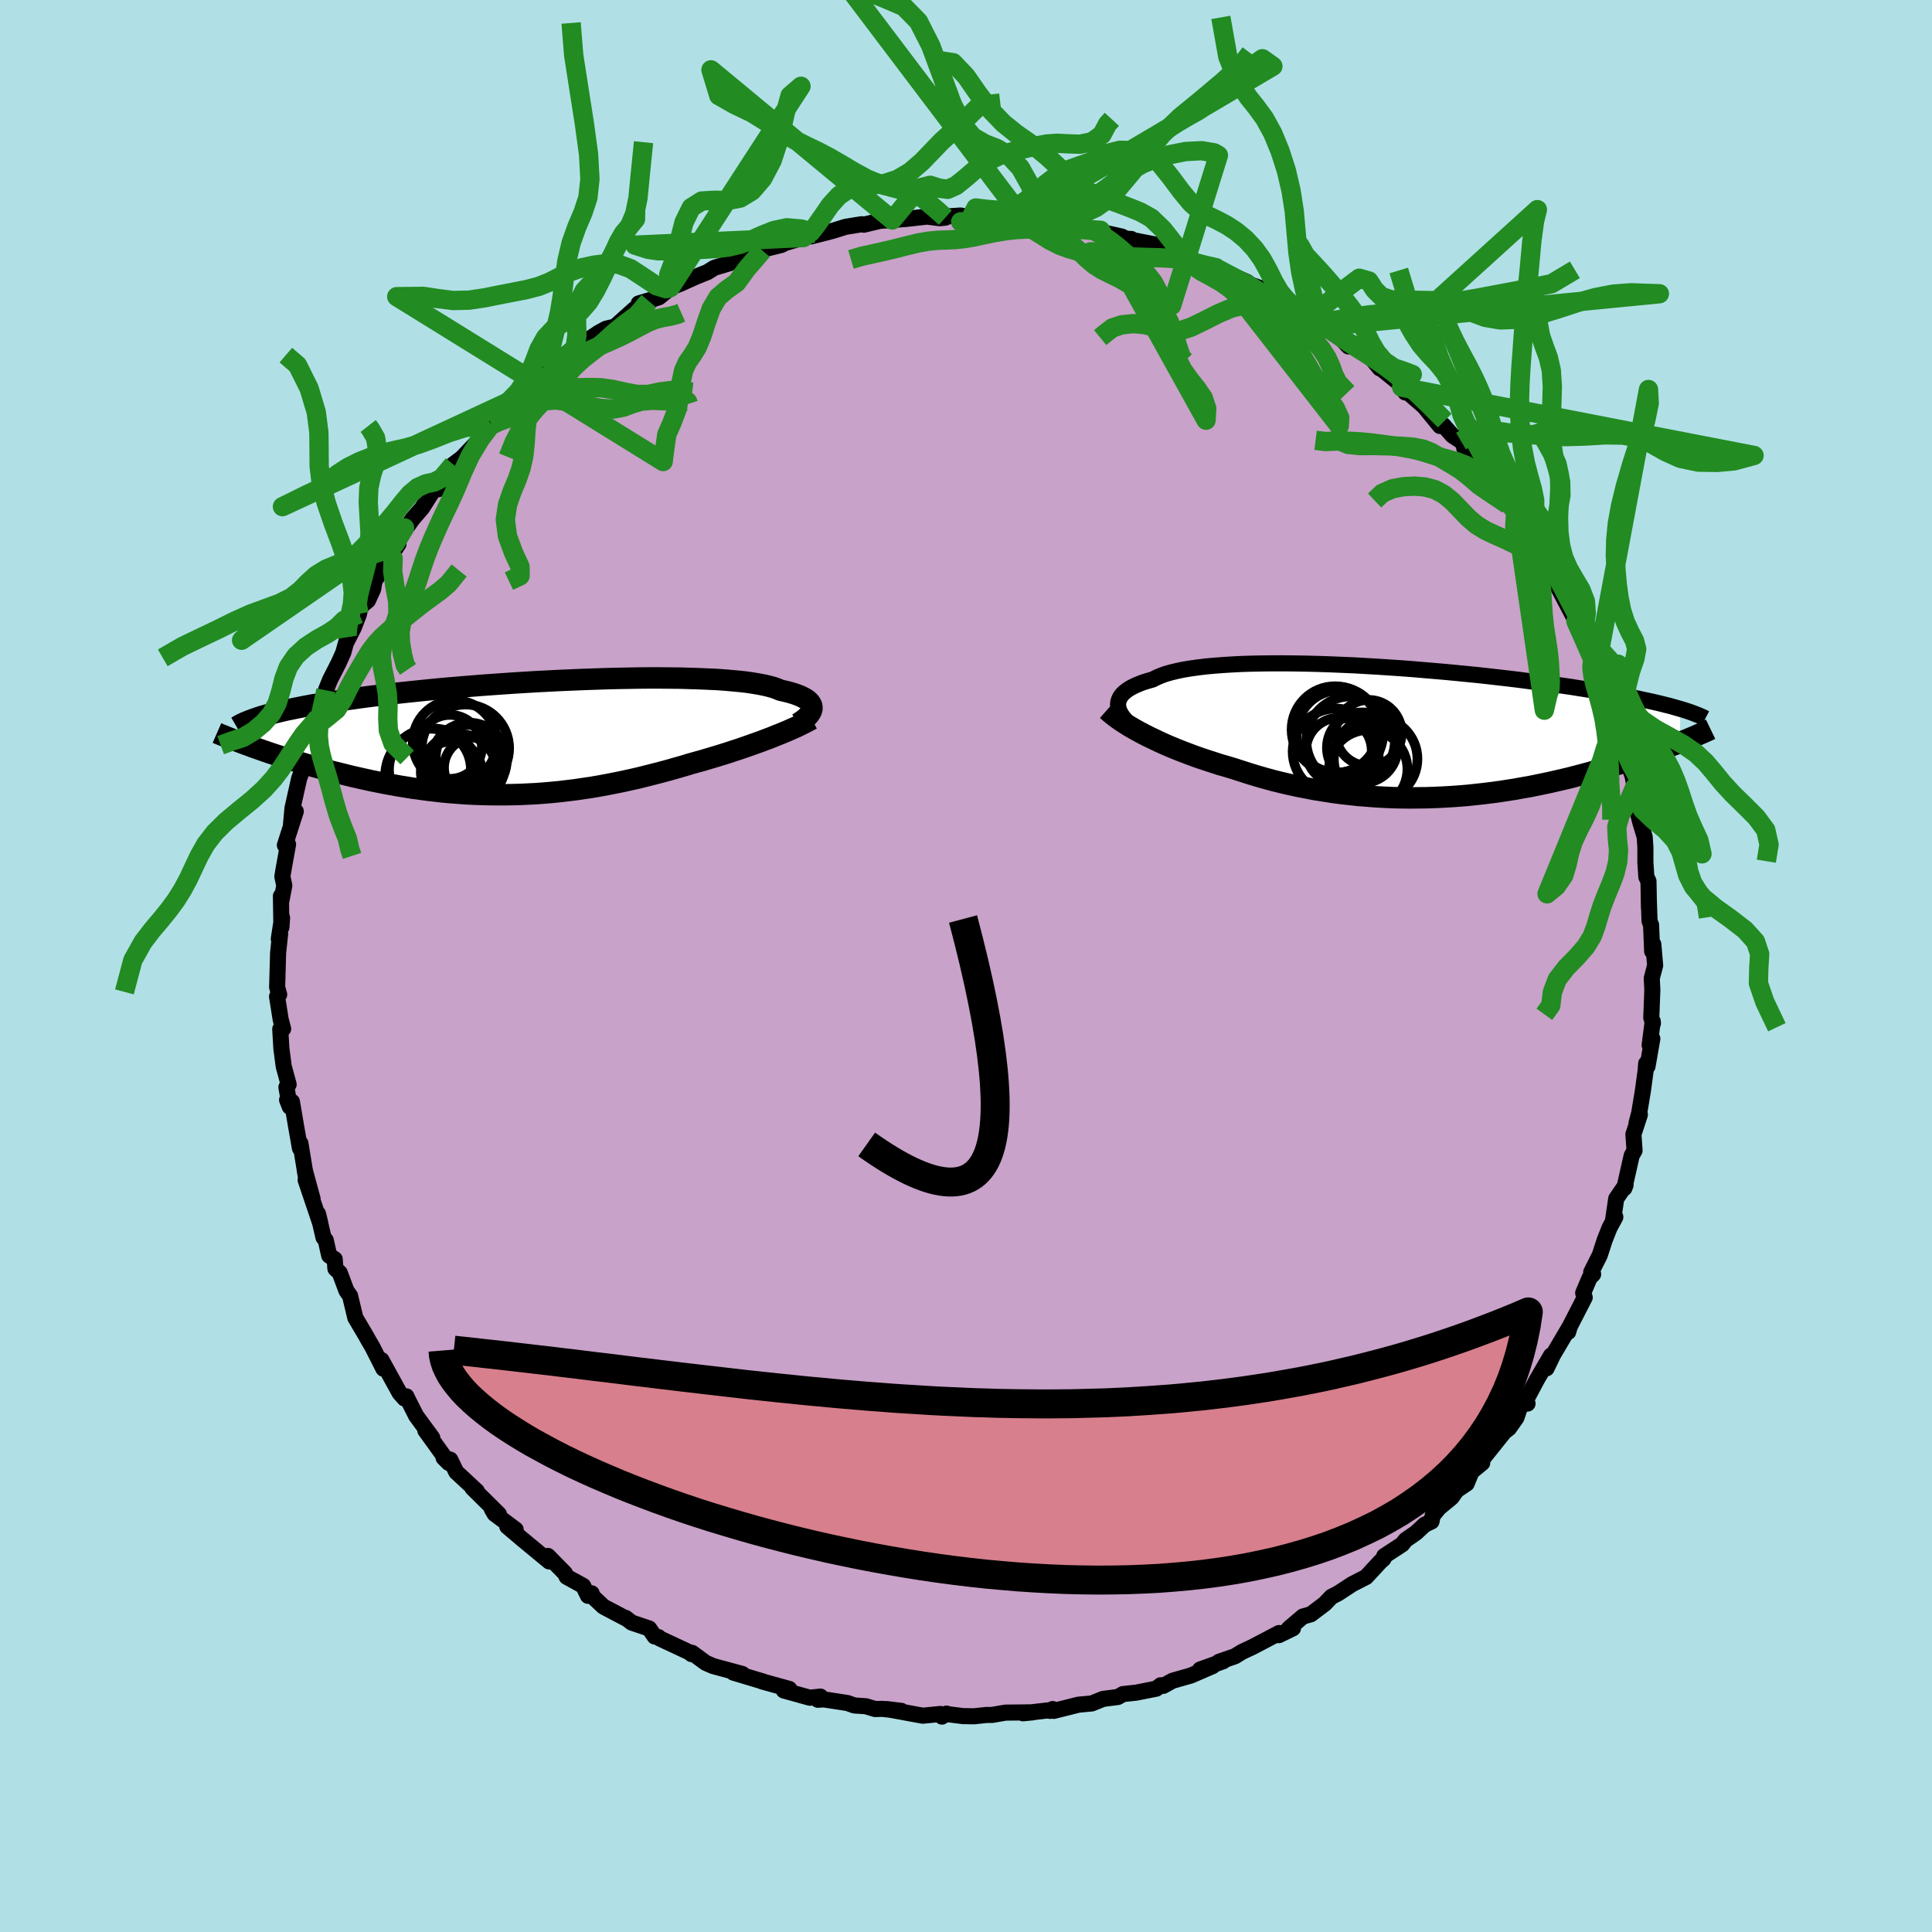 <svg xmlns="http://www.w3.org/2000/svg" width="500" height="500" viewBox="-100 -100 200 200"><defs><clipPath id="c"><path d="M28.78-2.96v-.15l-.02-.15-.06-.14-.08-.15-.12-.14-.15-.14-.18-.13-.22-.13-.25-.13-.28-.12-.32-.12-.34-.11-.38-.11-.42-.1-.44-.1-.33-.14-.39-.14-.44-.12-.5-.12-.56-.11-.6-.1-.66-.1-.71-.08-.76-.07-.8-.07-.85-.06-.89-.04-.93-.04-.97-.03-1-.03-1.04-.01-1.06-.01h-1.08l-1.11.01-1.13.02-1.14.02-1.16.03-1.17.04-1.17.04-1.18.05-1.18.05-1.18.06-1.18.06-1.17.07-1.16.07-1.15.08-1.14.08-1.12.08-1.11.09-1.08.09-1.07.09-1.04.09-1.02.1-1 .1-.97.1-.94.1-.92.1-.89.11-.86.1-.83.1-.81.11-.78.11-.75.1-.73.11-.69.1-.68.11-.65.11-.62.1-.6.11-.58.11-.55.11-.53.11-.51.1-.48.11-.46.11-.43.11-.41.11-.4.11-.37.11-.96 3.17.44.15.45.16.46.16.47.16.48.16.5.16.5.16.52.17.53.16.55.16.55.16.56.17.57.16.59.16.59.16.61.16.62.15.64.16.65.16.66.15.67.15.68.15.7.14.7.14.72.13.72.13.74.12.74.12.75.1.76.1.76.09.78.09.78.07.78.06.79.06.8.04.8.03.81.02.8.01h.81l.82-.01.82-.02.81-.04.82-.04.82-.06.82-.07.83-.08.82-.1.82-.1.82-.12.82-.12.81-.14.82-.15.81-.16.8-.16.81-.18.8-.18.8-.2.79-.2.78-.2.78-.21.77-.22.77-.22.76-.23.65-.18.65-.18.63-.19.64-.19.62-.19.61-.19.6-.2.59-.19.58-.2.57-.2.56-.2.54-.19.52-.2.51-.19.49-.2"/></clipPath><clipPath id="b"><path d="m-30.21-2.6-.02-.23.02-.23.06-.22.09-.21.12-.21.17-.21.2-.19.24-.19.28-.19.31-.17.35-.17.38-.16.42-.16.46-.14.49-.14.39-.2.44-.19.5-.18.56-.16.62-.15.67-.14.73-.12.78-.11.83-.1.88-.08.92-.07.97-.06 1-.05 1.04-.03 1.07-.02 1.1-.01h1.12l1.15.01 1.17.02 1.18.03 1.2.04 1.21.05 1.21.05 1.22.07 1.21.07 1.22.08 1.21.08 1.2.09 1.19.1 1.18.1 1.16.1 1.14.11 1.13.11 1.1.11 1.09.12 1.05.12 1.04.12 1 .12.98.13.95.12.92.12.89.13.87.12.83.12.8.13.78.12.75.12.72.12.69.12.67.12.64.12.62.11.59.12.58.11.54.12.53.11.5.11.48.11.45.11.44.11.41.1.39.11.38.11.35.1-.09 3.48-.38.16-.4.15-.4.16-.42.15-.43.16-.45.16-.45.17-.47.16-.48.17-.49.16-.51.17-.51.17-.53.17-.54.16-.56.17-.56.17-.59.17-.59.17-.62.17-.62.17-.65.17-.65.17-.67.16-.69.16-.7.16-.71.15-.73.15-.74.15-.75.13-.77.14-.78.12-.78.12-.81.11-.81.1-.82.09-.83.09-.84.07-.85.06-.85.05-.87.04-.87.03-.87.01-.88.01-.89-.01-.89-.02-.89-.04-.89-.05-.9-.07-.89-.07-.9-.1-.89-.1-.9-.12-.89-.14-.88-.14-.88-.17-.88-.17-.87-.19-.86-.2-.85-.21-.84-.23-.84-.24-.82-.25-.81-.26-.8-.26-.7-.21-.7-.2-.68-.22-.68-.22-.66-.22-.65-.23-.64-.24-.63-.24-.61-.24-.6-.25-.58-.25-.57-.26-.54-.26-.53-.25-.51-.26"/></clipPath><filter id="a"><feTurbulence baseFrequency=".05" numOctaves="3" result="noise" type="noise"/><feDisplacementMap in="SourceGraphic" in2="noise" scale="2"/></filter></defs><rect width="100%" height="100%" x="-100" y="-100" fill="#B0E0E6"/><path fill="#C8A2C8" stroke="#000" stroke-linejoin="round" stroke-width="1.667" d="m71.34-.06-.35 1.33.06 1.21-.11 2.87.17.59-.02-.22-.32 2.47.28-.66-.5 2.86-.14-.29-.05.7-.29 2.13-.38 2.29-.28 1.06.35-.89-.67 2.04.12 1.67-.3.53-.76 3.37.13-.33-.97 1.42-.32 2.18.23-.28-.6 1.11-.51 1.29-.5 1.54-.89 1.77.2.21-.37.38-.66 1.56.16.46-1.54 3-.17.57.1-.45-1.66 2.81-.68 1.41.46-1.33-1.45 2.48-1.17 2.2-.33.08.52.22-.67.04-.48 1.42-.77 1.09-.47.36-2.33 2.91.03.32-1.11.91-.5 1.23-1.03.69-.53.75-1.3 1.07-.66.81-.12.6-.71.34-.89.83-1.07.74-.37.46-1.86 1.22-.07.28-.33.29-1.47 1.59-1.44.74-1.45.95-.7.36-.7.73-1.43 1.08-.82.23-1.47 1.25.44-.03-1.46.71.02-.22-2.76 1.45-1.07.5-.75.46-1.65.57.45-.06-2.4.86 1.31-.36-2.26.98-1.9.54-.96.53-.27-.06-.45.35-2.06.41-1.39.15-.52.3-1.54.2-1.17.47-1.38.13-2.55.64-.12-.19-.27.19-.23-.05-2.57.3 1.01-.1-2.82.03-1.4.24h-.55l-1.32.14-1.14-.02-1.67-.21-.03-.05-.47.31-.17-.27-1.81.18-3.76-.69 1.54.19-2-.21-.71.02-.96-.29-1.2-.08-.7-.25-2.45-.38-.62.04.26-.33-1.09.12-2.7-.75.57-.16-2.82-.78.13.02-3.1-.93.93.14-3.03-.82-.76-.33-1.42-1.04-.06.13-.23-.19-3.06-1.43-.13-.14-.39-.06-.57-.83-1.81-.61-.63-.49.03.06-2.32-1.22-1.2-1.13-.02-.25-.38.26-.5-1.03-1.71-.94-.18-.37-1.76-1.79.13.57-2.83-2.34-1.51-1.28.87.32-2.18-1.63-.29-.5.74.54-2.74-2.71.46.33-2.14-1.99-.62-1.28-.69-.19.53.53-2.42-3.36.72.76-1.61-2.19-.07-.1-.86-1.7-.14-.3-.2.22-.51-.58-1.87-3.4.2.9-1.15-2.27-.39-.66-.26-.47-1.11-1.88-.54-2.26-.38-.54-.69-1.85-.45-.43-.07-.98-.57-.37-.36-1.6-.23-.27-.57-2.46.25 1.04-1.53-4.54.72 1.96-.82-3.01.17.98-.61-3.72-.05.51-.41-2.34-.42-2.48-.5-.19.28.72-.35-2.03.23-.29-.51-1.87-.24-1.83-.12-2.03.3-.03-.26-.99-.37-2.35.22-.21-.21-.76.1-3.56.21-1.97-.14.54.34-2.19-.07.99-.05-3.24.01.68.34-1.76-.2-.94.1-.62.49-2.71-.33.09 1.13-3.51-.51 1.52.17-1.86.69-3.07.35-.93.06-1.11-.2.88 1.06-2.91-.33.58 1.02-2.11v-.71l.66-1.75.14-1.06.43-1.07.87-1.71.5-1.1.45-1.62-.07.41.71-1.39.55-1.43.11-.72.81-.67.54-1.18.14-.84.59-.9 1.89-2.93-.97 1.27 1.6-2.93.35-.25.49-.69.97-1.12.99-1.55.7-1.09-.32.7h.3l1.56-2.57.88-.66 2.03-2.12 1.03-1.36-.64.73 1.44-1.88-.13.23 2.63-2.13-1.6.78 1.15-1.06 1.38-1.04 2.54-1.91-1.79 1.22 2.73-2.04 1.66-.95-.24.09 1.03-.9.95-.63.76-.42.93-.22 2.04-1.83 1.47-.8-1.05.23 1.52-.45.58-.19 1.16-.94.01-.05 1.03-.4 1.64-.74 1.17-.47.72-.45 1.57-.47.52-.35 2.89-.96-1.35.24 3.33-.83.3-.17 1.97-.59 1.42-.37-.62.25 1.77-.45.54-.15 1.25-.39 1.66-.27.22.05 1.64-.39 1.31-.1 1.37-.1 2.23-.25 1.32.17.57-.06-.6-.07 2.19-.15 1.07.22-.47-.11 3.03.24.67.02 1.08.09 1.86-.02 1.98.22-2.59-.14 4.01.45-.59-.05 2.55.31 1.88.3-1.71-.13.9.11 3.01.67.42.22.56.03-.1.07 3.03.59 1.59.62 1.4.42-.16.12.6.65 1.32.13 1.1.37.2.14 3.02 1.35.36.27 1.11.39.07.47 1.41.51.85.62.15.05 2.63 1.27 1.05 1.05 1.02.48.81.44 1.02 1.11.24-.12.16-.01L41.9-63l.93 1.13-.01-.1 2.48 2.01.18.59-.38-.55 2.3 1.98 1.67 2.04-.01-.19.36.11.94 1.07.88.57.63.82-.3-.11 1.51 2.16.74.52.61 1.39 1.66 1.8.25.16.56.6.66 1.59.04-.3.79 1.9 1.59 1.45.24 1.1.54.79.43.18-.1.71 2.05 3.9.28.48.14-.56-.24.78 1.56 3.18.35 1.1.31.13-.57-1.05.66 2.59.85.87.4 1.13.28 2.46.23.05.66 1.71.2.97.83 2.42-.22-1.06.36 1.99-.03 1.15.39 1.58.2.81.48 1.6.07 1.06v1.57l.1 1.5.22.44.05 2.76-.02-1 .08 2.36.16.42.11 2.71.12-.72.19 2.19-.35 1.33" filter="url(#a)"/><path fill="#fff" d="m-30.21-2.6-.02-.23.02-.23.06-.22.09-.21.12-.21.17-.21.2-.19.24-.19.28-.19.31-.17.35-.17.38-.16.42-.16.46-.14.49-.14.39-.2.44-.19.5-.18.56-.16.62-.15.67-.14.73-.12.78-.11.83-.1.88-.08.92-.07.97-.06 1-.05 1.04-.03 1.07-.02 1.1-.01h1.12l1.15.01 1.17.02 1.18.03 1.2.04 1.21.05 1.21.05 1.22.07 1.21.07 1.22.08 1.21.08 1.2.09 1.19.1 1.18.1 1.16.1 1.14.11 1.13.11 1.1.11 1.09.12 1.05.12 1.04.12 1 .12.98.13.95.12.92.12.89.13.87.12.83.12.8.13.78.12.75.12.72.12.69.12.67.12.64.12.62.11.59.12.58.11.54.12.53.11.5.11.48.11.45.11.44.11.41.1.39.11.38.11.35.1-.09 3.48-.38.16-.4.15-.4.16-.42.15-.43.16-.45.16-.45.17-.47.16-.48.17-.49.16-.51.17-.51.17-.53.17-.54.16-.56.17-.56.17-.59.17-.59.17-.62.17-.62.17-.65.17-.65.17-.67.16-.69.16-.7.16-.71.15-.73.15-.74.15-.75.13-.77.14-.78.12-.78.12-.81.11-.81.1-.82.09-.83.09-.84.07-.85.06-.85.05-.87.04-.87.03-.87.01-.88.01-.89-.01-.89-.02-.89-.04-.89-.05-.9-.07-.89-.07-.9-.1-.89-.1-.9-.12-.89-.14-.88-.14-.88-.17-.88-.17-.87-.19-.86-.2-.85-.21-.84-.23-.84-.24-.82-.25-.81-.26-.8-.26-.7-.21-.7-.2-.68-.22-.68-.22-.66-.22-.65-.23-.64-.24-.63-.24-.61-.24-.6-.25-.58-.25-.57-.26-.54-.26-.53-.25-.51-.26" filter="url(#a)" transform="translate(45.97 -24.24)"/><path fill="#fff" d="M28.78-2.96v-.15l-.02-.15-.06-.14-.08-.15-.12-.14-.15-.14-.18-.13-.22-.13-.25-.13-.28-.12-.32-.12-.34-.11-.38-.11-.42-.1-.44-.1-.33-.14-.39-.14-.44-.12-.5-.12-.56-.11-.6-.1-.66-.1-.71-.08-.76-.07-.8-.07-.85-.06-.89-.04-.93-.04-.97-.03-1-.03-1.04-.01-1.06-.01h-1.08l-1.11.01-1.13.02-1.14.02-1.16.03-1.17.04-1.17.04-1.18.05-1.18.05-1.18.06-1.18.06-1.17.07-1.16.07-1.15.08-1.14.08-1.12.08-1.11.09-1.08.09-1.07.09-1.04.09-1.02.1-1 .1-.97.1-.94.1-.92.1-.89.11-.86.1-.83.1-.81.11-.78.11-.75.1-.73.11-.69.1-.68.11-.65.11-.62.1-.6.11-.58.11-.55.11-.53.11-.51.1-.48.11-.46.11-.43.11-.41.11-.4.11-.37.11-.96 3.17.44.15.45.16.46.16.47.16.48.16.5.16.5.16.52.17.53.16.55.16.55.16.56.17.57.16.59.16.59.16.61.16.62.15.64.16.65.16.66.15.67.15.68.15.7.14.7.14.72.13.72.13.74.12.74.12.75.1.76.1.76.09.78.09.78.07.78.06.79.06.8.04.8.03.81.02.8.01h.81l.82-.01.82-.02.81-.04.82-.04.82-.06.82-.07.83-.08.82-.1.82-.1.82-.12.82-.12.81-.14.82-.15.81-.16.8-.16.81-.18.8-.18.8-.2.79-.2.78-.2.78-.21.77-.22.77-.22.76-.23.65-.18.65-.18.63-.19.64-.19.62-.19.61-.19.6-.2.59-.19.58-.2.57-.2.56-.2.54-.19.52-.2.51-.19.49-.2" filter="url(#a)" transform="translate(-44.73 -23.67)"/><g fill="none" stroke="#000" transform="translate(45.97 -24.24)"><path stroke-linejoin="round" stroke-width="1.667" d="m-28.27-.17-.32-.25-.3-.24-.27-.25-.24-.25-.21-.25-.19-.24-.15-.24-.12-.24-.09-.24-.05-.23-.02-.23.02-.23.06-.22.09-.21.12-.21.17-.21.2-.19.24-.19.28-.19.31-.17.35-.17.38-.16.42-.16.46-.14.49-.14.39-.2.44-.19.5-.18.56-.16.62-.15.67-.14.73-.12.78-.11.83-.1.88-.08.92-.07.97-.06 1-.05 1.04-.03 1.07-.02 1.1-.01h1.12l1.15.01 1.17.02 1.18.03 1.2.04 1.21.05 1.21.05 1.22.07 1.21.07 1.22.08 1.21.08 1.2.09 1.19.1 1.18.1 1.16.1 1.14.11 1.13.11 1.1.11 1.09.12 1.05.12 1.04.12 1 .12.98.13.95.12.92.12.89.13.87.12.83.12.8.13.78.12.75.12.72.12.69.12.67.12.64.12.62.11.59.12.58.11.54.12.53.11.5.11.48.11.45.11.44.11.41.1.39.11.38.11.35.1.34.1.31.1.3.1.28.1.26.1.25.1.23.09.22.1.2.09.19.1" filter="url(#a)"/><path stroke-linejoin="round" stroke-width="2.222" d="m-31.37-2.27.26.23.29.24.32.25.34.25.37.25.4.26.42.26.45.26.47.26.49.26.51.26.53.25.54.26.57.26.58.25.6.25.61.24.63.24.64.24.65.23.66.22.68.22.68.22.7.2.7.21.8.26.81.26.82.25.84.24.84.23.85.21.86.2.87.19.88.17.88.17.88.14.89.14.9.12.89.1.9.1.89.07.9.07.89.05.89.04.89.02.89.01.88-.01.87-.01.87-.03.87-.04.85-.05.85-.06.84-.07.83-.09.82-.09.81-.1.81-.11.78-.12.78-.12.77-.14.75-.13.74-.15.73-.15.71-.15.7-.16.69-.16.67-.16.65-.17.65-.17.62-.17.62-.17.59-.17.59-.17.56-.17.56-.17.54-.16.53-.17.51-.17.51-.17.49-.16.48-.17.47-.16.45-.17.45-.16.43-.16.42-.15.4-.16.4-.15.38-.16.37-.15.36-.14.35-.15.34-.14.32-.14.32-.14.3-.13.29-.13.29-.13.27-.13" filter="url(#a)"/><circle cx="-3.565" cy="2.803" r="4.328" clip-path="url(#b)" filter="url(#a)"/><circle cx="-7.275" cy=".168" r="4.486" clip-path="url(#b)" filter="url(#a)"/><circle cx="-6.155" cy=".913" r="4.582" clip-path="url(#b)" filter="url(#a)"/><circle cx="-4.285" cy=".113" r="3.418" clip-path="url(#b)" filter="url(#a)"/><circle cx="-7.565" cy="-.222" r="4.44" clip-path="url(#b)" filter="url(#a)"/><circle cx="-7.37" cy="1.948" r="3.402" clip-path="url(#b)" filter="url(#a)"/><circle cx="-7.77" cy="-.227" r="4.494" clip-path="url(#b)" filter="url(#a)"/><circle cx="-7.695" cy="2.048" r="4.46" clip-path="url(#b)" filter="url(#a)"/><circle cx="-4.95" cy="1.643" r="3.658" clip-path="url(#b)" filter="url(#a)"/><circle cx="-4.33" cy="3.863" r="4.056" clip-path="url(#b)" filter="url(#a)"/></g><g fill="none" stroke="#000" transform="translate(-44.73 -23.67)"><path stroke-linejoin="round" stroke-width="2.222" d="m27.33-1.42.24-.15.22-.15.2-.15.19-.16.16-.15.14-.16.11-.16.09-.15.06-.15.04-.16v-.15l-.02-.15-.06-.14-.08-.15-.12-.14-.15-.14-.18-.13-.22-.13-.25-.13-.28-.12-.32-.12-.34-.11-.38-.11-.42-.1-.44-.1-.33-.14-.39-.14-.44-.12-.5-.12-.56-.11-.6-.1-.66-.1-.71-.08-.76-.07-.8-.07-.85-.06-.89-.04-.93-.04-.97-.03-1-.03-1.04-.01-1.06-.01h-1.08l-1.11.01-1.13.02-1.14.02-1.16.03-1.17.04-1.17.04-1.18.05-1.18.05-1.18.06-1.18.06-1.17.07-1.16.07-1.15.08-1.14.08-1.12.08-1.11.09-1.08.09-1.07.09-1.04.09-1.02.1-1 .1-.97.1-.94.1-.92.1-.89.11-.86.1-.83.1-.81.11-.78.11-.75.1-.73.11-.69.1-.68.11-.65.11-.62.1-.6.11-.58.11-.55.11-.53.11-.51.1-.48.11-.46.11-.43.11-.41.11-.4.11-.37.11-.35.11-.32.11-.31.11-.29.11-.27.11-.25.1-.23.11-.22.11-.19.11-.19.11" filter="url(#a)"/><path stroke-linejoin="round" stroke-width="2.222" d="m28.76-1.89-.26.14-.29.16-.32.16-.34.17-.37.18-.39.17-.42.19-.43.18-.46.19-.48.19-.49.2-.51.19-.52.2-.54.19-.56.2-.57.2-.58.2-.59.19-.6.2-.61.19-.62.19-.64.19-.63.19-.65.18-.65.18-.76.23-.77.22-.77.22-.78.21-.78.2-.79.2-.8.2-.8.18-.81.18-.8.16-.81.16-.82.15-.81.14-.82.12-.82.12-.82.1-.82.1-.83.08-.82.07-.82.06-.82.04-.81.04-.82.02-.82.01h-.81l-.8-.01-.81-.02-.8-.03-.8-.04-.79-.06-.78-.06-.78-.07-.78-.09-.76-.09-.76-.1-.75-.1-.74-.12-.74-.12-.72-.13-.72-.13-.7-.14-.7-.14-.68-.15-.67-.15-.66-.15-.65-.16-.64-.16-.62-.15-.61-.16-.59-.16-.59-.16-.57-.16-.56-.17-.55-.16-.55-.16-.53-.16-.52-.17-.5-.16-.5-.16-.48-.16-.47-.16-.46-.16-.45-.16-.44-.15-.42-.16-.41-.15-.4-.15-.39-.15-.38-.14-.36-.15-.35-.14-.34-.14-.33-.13-.32-.14" filter="url(#a)"/><circle cx="-7.09" cy="1.126" r="4.524" clip-path="url(#c)" filter="url(#a)"/><circle cx="-6.885" cy="1.971" r="3.268" clip-path="url(#c)" filter="url(#a)"/><circle cx="-10.76" cy="3.346" r="4.242" clip-path="url(#c)" filter="url(#a)"/><circle cx="-10.49" cy="3.986" r="4.906" clip-path="url(#c)" filter="url(#a)"/><circle cx="-7.72" cy="3.516" r="3.866" clip-path="url(#c)" filter="url(#a)"/><circle cx="-8.2" cy=".506" r="4.342" clip-path="url(#c)" filter="url(#a)"/><circle cx="-6.7" cy="2.371" r="3.892" clip-path="url(#c)" filter="url(#a)"/><circle cx="-6.175" cy="3.151" r="3.13" clip-path="url(#c)" filter="url(#a)"/><circle cx="-8.545" cy="3.581" r="3.164" clip-path="url(#c)" filter="url(#a)"/><circle cx="-8.7" cy=".986" r="3.312" clip-path="url(#c)" filter="url(#a)"/></g><g fill="none" stroke="#228B22" stroke-linejoin="round" stroke-width="2"><path d="m.52-77.47.5-1 1.23.15 1.31.1 1.27-.26 1.19-.61 1.11-.88 1.08-.95 1.1-.84 1.16-.62 1.19-.43 1.14-.39 1.04-.47.97-.49 1.11-.28 1.42.03 1.23-.07m-20.71 7.01-.89-.8-1.37-1.16-1.52-.72-1.5-.38-1.43-.38-1.38-.56-1.33-.72-1.29-.77-1.26-.73-1.22-.64-1.17-.56-1.18-.59-1.29-.77-1.49-1.01-1.69-1.05-1.78-.85-1.66-.94-.81-2.67 18.77 15.54 1.42-1.71 1.37-1.59 1.13-.29.94.3.87.12.89-.4.99-.8 1.08-.93 1.18-.79 1.26-.58 1.27-.39 1.26-.31 1.19-.28 1.12-.21 1.11-.08 1.14.06 1.22.04 1.23-.25 1.03-.74.59-1.11.44-.48" filter="url(#a)"/><path d="m-15.4-75.78-1.63-.51-1.51-.13-1.34.28-1.21.48-1.15.52-1.14.43-1.19.28-1.23.15-1.26.08-1.26.06-1.27.06-1.21.04h-1.09l-1.01-.15-1.36-.43 17.44-.79.78-.58.54-.69.67-.95.78-1.13.91-1 1.01-.67 1.13-.3 1.24-.11 1.32-.16 1.34-.43 1.32-.78 1.21-1.04 1.07-1.11.94-.98.89-.81.91-.79.98-.97 1.18-1.17 2.15-.25" filter="url(#a)"/><path d="m-21.07-74.06-1.64 1.9-1.04 1.43-1.02.72-.9.77-.7 1.18-.52 1.46-.46 1.41-.47 1.14-.52.84-.5.71-.39.84-.25 1.17-.18 1.46-.29 1.51-.5 1.31-.52 1.18-.21 1.45-.17 1.36-27.58-17.07 2.76-.03 1.5.23 1.59.2 1.66-.04 1.59-.24 1.49-.3 1.45-.28 1.38-.27 1.27-.33 1.13-.45 1.06-.54 1.07-.52 1.18-.41 1.28-.28 1.29-.16 1.24.06 1.26.46 1.34.88 1.34.89 1.01.31.43-.11 13.53-20.85-1.13.97-.51 1.84-.57 2.51-.78 2.37-.98 1.86-1.1 1.28-1.21.74-1.32.26-1.37-.03-1.31.08-1.08.68-.75 1.52-.54 2.1-.53 1.96-.51 1.35.15 1.41" filter="url(#a)"/><path d="m-32.83-68.82-1.23 1.44-1.33.98-1.05.86-.85.78-.79.68-.8.61-.82.65-.81.75-.8.86-.8.92-.82.91-.81.85-.77.81-.64.77-.54.78-.53.86-.54 1.05-.64 1.58" filter="url(#a)"/><path d="m-41.43-63.16-1.32 1.29-.47 1.1-.63 1.07-.71.98-.56 1-.31 1.12-.13 1.25-.08 1.3-.14 1.27-.27 1.21-.41 1.19-.52 1.24-.48 1.38-.23 1.55.22 1.71.63 1.71.67 1.44.01.96-1.15.55" filter="url(#a)"/><path d="m-33.38-85.28-.35 3.46-.23 2.34-.33 1.6-.46 1.12-.54.87-.54.86-.53.98-.61 1.12-.76 1.11-.91.98-.88.94-.61 1.2-.19 1.64.04 1.79-.2 1.31-.95.8-.94.82-.78-.45.28-1.58.42-1.7.37-1.59.27-1.64.22-1.8.28-1.91.43-1.83.59-1.65.64-1.5.51-1.55.21-1.91-.14-2.56-.44-3.23-.56-3.57-.54-3.47-.27-3.34m11.4 29.99-.38.17-.73.19-.79.14-.77.19-.79.32-.87.45-.97.52-1.02.51-1.03.47-.99.43-.95.43-.91.51-.92.58-.95.63-1.02.63-1.1.59-1.23.66-1.32.88-1.22 1" filter="url(#a)"/><path d="m-34.2-78.48-.01 1.16-.61.74-.63.72-.53.91-.5 1.11-.57 1.26-.63 1.35-.68 1.33-.72 1.18-.8.92-.89.67-.97.55-.95.63-.84.89-.67 1.2-.55 1.45-.64 1.52-.94 1.41-1.11 1.15" filter="url(#a)"/><path d="m-28.34-59.41-1.81-.21-1.52.19-1.23.26h-1.17l-1.22-.23-1.24-.28-1.23-.18-1.24-.03-1.31.03-1.38.02-1.43.04-1.39.19-1.16.45-.58.44.41-.39-24.92 11.56 2.35-1.16 1.33-.63 1.03-.77.99-.81 1.1-.71 1.21-.6 1.22-.48 1.17-.37 1.14-.28 1.19-.26 1.3-.37 1.49-.54 1.66-.66 1.75-.56 1.54-.12.51.54M83.94 6.34l-1.25-2.63-.66-1.93.04-1.6.09-1.42-.43-1.29-1.08-1.2-1.49-1.15-1.55-1.11-1.33-1.1-.96-1.11-.6-1.17-.35-1.21-.35-1.23-.61-1.19-1.02-1.11-1.26-1.04-1.1-1.05-.61-1.13-.2-1.16-.57 1.33-.9 1.44-.38 1.32.06 1.21.12 1.19-.08 1.2-.29 1.2-.44 1.16-.47 1.13-.42 1.09-.34 1.05-.3 1.05-.39 1.04-.64 1.05-.94 1.08-1.1 1.12-.94 1.22-.5 1.33-.16 1.35-.67.93" filter="url(#a)"/><path d="m-49.14-56.06-1.15 1.53-1.03 1.71-.74 1.61-.55 1.32-.45 1.04-.4.87-.41.85-.43.9-.44.97-.45 1.02-.44 1.06-.41 1.1-.38 1.13-.37 1.15-.4 1.12-.43 1.07-.43 1-.35.98-.18 1.02.04 1.14.21 1.23.28 1.1.29.43m29.02-27.47-.08-.24-1.05-.05-1.34-.04-1.3-.05-1.11.09-.94.28-.89.34-1.05.2-1.31-.07-1.53-.31-1.61-.36-1.52-.2-1.31.1-1.06.38-.88.52-.82.5-.9.4-.94.34-.73.34-.03-.05m-3.94 4.14-1.2 1.43-.79.4-.83.17-.85.38-.8.67-.74.87-.73.93-.77.93-.81.91-.85.92-.86.92-.9.9-.95.84-1.01.77-1.07.7-1.09.65-1.06.64-1 .67-.95.69-.96.7-1.09.76-1.19 1-1.41 1.35 16.87-11.63-.99 1.65-1.13.71-1.57.47-1.65.43-1.5.47-1.28.53-1.04.64-.84.76-.78.8-.93.73-1.21.61-1.47.54-1.6.59-1.64.74-1.71.85-1.81.86-1.86.9-2.02 1.17m23.43-10.52.42.22-.05 1.32.24 1.64.28 1.53.03 1.25-.3.97-.49.83-.5.79-.34.86-.1 1 .13 1.14.26 1.29.23 1.34.08 1.33-.03 1.26.06 1.25.47 1.35 1.48 1.46" filter="url(#a)"/><path d="m-62.83-36.45-.19-.99.15-1 .26-1.06.31-1.16.32-1.27.22-1.39.06-1.51-.09-1.6-.09-1.59.06-1.48.29-1.32.41-1.26.21-1.31-.21-1.28-.55-.95-.22-.28m-.94 19.45-1.54.65-.77.76-.92.61-1.12.62-1.17.77-1.03.95-.76 1.11-.47 1.24-.32 1.29-.38 1.25-.61 1.12-.84.95-.99.82-1.08.65-1.21.39-1.12.41" filter="url(#a)"/><path d="m-70.41-63.24 1.21 1.04 1.2 2.41.74 2.46.27 2.1.02 1.78.01 1.7.21 1.79.51 1.99.73 2.13.8 2.12.68 1.97.44 1.7.16 1.41-.09 1.19-.23 1.08-.22 1.06-.1.96.05.31m-2.25 5.5-.23 1.15-.28 1.23-.21 1.19-.06 1.15.11 1.11.23 1.05.3 1.04.33 1.08.33 1.19.35 1.33.41 1.37.48 1.3.47 1.16.25 1.09.23.7m-3.51-14.33-.67.82-.79.9-.61.88-.55.84-.56.87-.63.96-.8 1.06-1.01 1.11-1.23 1.12-1.36 1.1-1.33 1.11-1.16 1.15-.92 1.19-.69 1.22-.57 1.21-.55 1.17-.6 1.12-.67 1.07-.75 1.02-.81 1-.88 1.04-.97 1.26-1.07 1.91-.87 3.28" filter="url(#a)"/><path d="m-52.47-40.94-1.09 1.35-.86.74-.98.71-.97.72-.9.71-.83.67-.81.65-.79.65-.74.67-.66.71-.58.77-.53.85-.55.93-.58 1-.58 1.08-.55 1.12-.68 1.06-1.05.86-.87.67m134.23.45-.49.8-.49 1.29-.41 1.34-.31 1.22-.24 1.11-.23 1.07-.35 1.12-.54 1.21-.65 1.26-.58 1.25-.39 1.21-.25 1.17-.35 1.15-.76 1.1-.97.8 7.01-17.1.34.54.43 1.02.45 1.1.46 1.03.52.96.62.95.72.99.82 1.03.87 1.07.83 1.12.67 1.18.45 1.23.25 1.27.22 1.27.41 1.2.66 1.06.74.97.24 1.52m-9.98-21.97 1.53-1.96.38-1.5.45-1.3.19-1.01-.22-.86-.48-.92-.48-1.05-.38-1.19-.26-1.29-.19-1.38-.13-1.47-.07-1.54.04-1.59.16-1.68.33-1.83.5-2.05.66-2.27.75-2.34.69-2.16.38-1.84-.08-1.42-5.42 28.98 1.34-.58.94.04.28.91.14 1.29.35 1.32.68 1.21 1.05 1.06 1.35.92 1.5.83 1.46.82 1.24.86 1.01.95.87 1.03.9 1.11 1.05 1.14 1.2 1.17 1.22 1.22.98 1.32.34 1.51-.28 1.72M64.88-31.8l-.85-2.19-.01-1.32.19-1.2-.09-1.25-.47-1.21-.66-1.11-.62-1.08-.49-1.11-.32-1.24-.18-1.39-.04-1.51.06-1.55.07-1.48-.03-1.33-.25-1.18-.52-1.15-.75-1.34-.52-1.79" filter="url(#a)"/><path d="m66.86-15.15-.01-1.37-.13-1.16-.07-1.03-.03-1.01-.04-1.07-.07-1.15-.12-1.2-.15-1.23-.2-1.25-.29-1.24-.33-1.19-.31-1.07-.2-.85-.08-.57-.04-.41.09-.85-1.46-3.4.17.06.5.89.67 1.1.56.98.39.85.33.83.36.89.45 1 .51 1.09.55 1.15.55 1.16.54 1.15.53 1.12.47 1.08.39 1.06.3 1.06.27 1.08.36 1.13.49 1.16.57 1.17.45 1.35-9.69-21.84.72-.02.32.44.43.88.58.99.67.87.69.76.61.75.52.87.45 1.03.45 1.13.53 1.18.62 1.17.69 1.13.72 1.08.7 1.05.62 1.04.55 1.05.47 1.1.41 1.15.39 1.21.44 1.25.54 1.25.6 1.28.33 1.43-15-28.68-.4-.43-.33-.93-.03-1.48.34-1.89.5-1.97.32-1.73-.03-1.41-.31-1.24-.38-1.3-.25-1.55-.06-1.85.08-2L60.7-60l-.11-1.66-.31-1.34-.42-1.13-.38-1.1-.22-1.19-.1-1.21-.25-1.28-1.02-1.86" filter="url(#a)"/><path d="m61.19-40.29-.23-.57.01-1.17-.13-1.39-.4-1.3-.58-1.12-.65-.97-.65-.9-.66-.9-.67-.96-.67-1.05-.63-1.15-.55-1.24-.45-1.28-.37-1.25-.34-1.19-.35-1.08-.38-1.02-.42-1-.48-1.05-.59-1.17-.71-1.31-.69-1.32-.46-.97-.2-.46 10.28 24.85-.78-1.01-1.33-.78-1.27-.61-1.07-.52-1-.44-.98-.46-.94-.58-.87-.74-.82-.86-.82-.85-.87-.71-.94-.5-1.02-.27-1.08-.09-1.13.06-1.14.21-1.08.48-.78.74" filter="url(#a)"/><path d="m58.39-43.81.15-1.78.33-1.43v-1.2l-.23-1.15-.35-1.25-.37-1.4-.3-1.57-.2-1.68-.1-1.7-.02-1.67.05-1.62.09-1.61.12-1.62.12-1.7.15-1.94.21-2.35.28-2.76.25-2.76.28-2.08.3-1.22-13.28 12.04.44.78.76 1.16.81.95.86.9.82 1.02.67 1.16.5 1.21.38 1.14.36 1.04.4.93.44.89.49.91.52 1 .57 1.1.65 1.19.69 1.21.67 1.13.54.93.46.61 2.97 20.52.37-1.57.21-.63.04-.72-.04-1.01-.07-1.17-.13-1.17-.18-1.15-.19-1.19-.13-1.3-.09-1.35-.08-1.31-.18-1.19-.37-1.09-.61-1-.79-.96-.68-.99-.14-1.2.09-1.52" filter="url(#a)"/><path d="m56.09-47.76-1.29-1.48-1.03-1.13-1-.86-1.01-.6-1.01-.39-.99-.27-.94-.26-.89-.28-.92-.28-1.04-.24-1.18-.21-1.29-.19-1.3-.17-1.25-.13-1.23-.07-1.26-.03-1.22.06-1.05-.13" filter="url(#a)"/><path d="m56.09-47.76-1.66-1.11-1.29-.88-.99-.86-.9-.7-.85-.54-.79-.46-.74-.45-.73-.42-.83-.33-1.04-.2-1.28-.1-1.46-.04-1.44-.03-1.28.01-1.23-.12-1.76-.74m16 3.78-.03-1.67-.1-1.57-.58-.79-.74-.5-.61-.64-.4-.89-.3-1.09-.36-1.18-.53-1.19-.62-1.24-.58-1.35-.48-1.45-.48-1.44-.66-1.23-.89-1.02-.91-1.32L44.8-72" filter="url(#a)"/><path d="m51.24-54.34 2.41-1.41.98.34 1.54.22 1.87.14 1.95.17 2.01.08 2.09-.06 2.05-.12 1.86.02 1.6.3 1.39.61 1.39.79 1.57.71 1.86.39 1.97.03 1.73-.16 2.07-.56-36.48-7.07 1.1-1.32-.77-.29-1.13-.39-1.02-.69-.79-.93-.61-1.04-.5-1.03-.48-.95-.54-.87-.64-.87-.76-.96-.9-1.08-1.01-1.16-1.03-1.13-.88-.94-.57-1.01 2.17 8.41-1.31-1.01-1.25-.89-.96-.83-.75-.9-.61-1.05-.57-1.16-.65-1.17-.78-1.08-.9-.96-.97-.81-.99-.65-.96-.51-.92-.44-.9-.53-.92-.81-1-1.21-1.12-1.5-1.15-1.43-.94-.88-.57-.25" filter="url(#a)"/><path d="m26.38-98.2.72 4.06.76 1.92.67 1.23.7 1.05.81 1.01.87 1.19.84 1.53.76 1.84.65 2.02.49 2.09.33 2.13.19 2.17.19 2.1.28 1.97.43 2 .67 2.09 1 1.63 35.04-3.42-2.96-.1-1.83.14-1.77.34-1.95.54-2.07.68-2.09.63-1.99.41-1.81.07-1.57-.27-1.37-.51-1.28-.57-1.32-.43-1.45-.22-1.53-.03-1.49.03-1.3-.09-1.01-.34-.7-.7-.58-.9-1-.29-2.27 1.71-2.75 2.27 1.15.48 1.32-.1 1.27-.21 1.16-.2 1.12-.15 1.18-.12 1.35-.14 1.55-.21 1.73-.31 1.8-.34 1.81-.31 1.88-.32 2.17-.41 2.61-.49 2.83-.58 2.41-1.44m-49.14 7.02.51-.42.73-.57 1.01-.34 1.18-.12 1.15.1 1.01.25.88.3.87.17.96-.08 1.15-.39 1.32-.64 1.42-.72 1.38-.59 1.23-.3 1.03.03.89.26.89.24 1.04.04 1.29-.02 1.86.63" filter="url(#a)"/><path d="m49.56-56.46-1.65-1.65-1.21-1.16-.88-.83-.82-.73-.87-.7-.93-.68-.95-.65-.9-.58-.82-.52-.76-.48-.71-.48-.75-.52-.85-.57-1.05-.65-1.37-.79-1.98-1.04m-6.97-3.66 1.99 1.05 1.15.6.83.5.72.54.73.62.78.7.88.76.94.82.98.87.91.89.78.92.59.92.41.91.3.84.4.81 1 1.05M11.62-73.73h.84l.43-.2.69.02.91.16.98.18.99.12 1.07.06 1.19.04 1.27.03 1.23.06 1.06.1.86.17.79.23.9.23 1.06.24 12.75 16.38.05-.84-.45-.99-.6-.83-.55-.73-.51-.76-.51-.87-.56-1.01-.65-1.09-.74-1.06-.85-.94-.9-.77-.9-.64-.85-.62-.8-.68-.78-.76-.8-.82-.89-.8-.98-.69-1.01-.57-.95-.51-.79-.54-.53-.58-.06-.55-1.34-1.04-1.31-1.67-1.21-1.16-1.09-.61-1-.41-.96-.37-.95-.35-.93-.32-.94-.36-.94-.5-.96-.68-.97-.85-.97-.93-.98-.92-1.02-.84-1.1-.78-1.2-.84-1.29-1.04-1.33-1.38-1.29-1.7L.01-92.1l-1.34-1.41-1.99-.29" filter="url(#a)"/><path d="m13.12-76.18-.3.02-.32-.04-.78-.08-1.04-.12-1.09-.14-1.01-.14-.93-.11-.93-.08-1-.02H4.61l-1.2.02-1.21.02-1.12-.02-.88-.05-.75-.12 14.48.88-.65.04.6.36.95.61.93.72.89.78.91.83.94.92.89 1.12.73 1.38.53 1.63.38 1.74.36 1.67.44 1.44.59 1.17.72 1.02.76.96.66.96.36 1.09-.07 1.22-10.92-19.66-1.84-.07-1.54.04-1.24.01-1.03-.04-.95-.05-.98-.02-1.06.05-1.12.12-1.15.19-1.12.23-1.06.23-.99.17-.92.1-.89.04-.91.03-.97.09-1.1.19-1.2.29-1.26.32-1.23.29-1.12.25-1.01.22-1.15.34m22-3.58-1.97-.86-.71-1.3-.76-1.91-1.01-1.82-1.19-1.28-1.25-.74-1.25-.49-1.2-.68-1.12-1.32-1.08-2.19-1.07-2.91-1.13-3.05-1.27-2.5-1.51-1.54-1.75-.75-1.94-.79-2.08-1.74-2.17-1.62L6.08-77.17l2.58-.18 1.55-.15 1.26-.25 1.04-.32.96-.45 1.04-.74 1.22-1.2 1.42-1.69 1.54-1.99 1.65-1.98 1.84-1.77 2.13-1.74 2.29-1.93 1.93-1.76.9-1.18" filter="url(#a)"/><path d="m8.67-77.03-.46-1.32 1.01-.85 1.19.1 1.13.27 1.05-.06 1.07-.58 1.16-1.08L16.13-82l1.4-1.61 1.48-1.54 1.55-1.3 1.66-1.07 1.82-1.02 1.91-1.27 1.85-1.6 1.59-1.6 1.29-.91 1.09.78L4.83-77.23l1.49.43.89.7.78.39.91.17.98.25.95.51.85.73.79.78.78.67.82.53.87.43.9.44.95.51.97.61.99.7.93.78.78.9.6 1.03.45 1.19.39 1.29.39 1.16.36.39" filter="url(#a)"/><path d="m3.08-77.34.81.28 1.08.25 1.07.23.92.38.86.53.89.56.94.48.96.36.93.27.87.28.83.38.8.52.8.67.82.72.89.64 1.04.49 1.21.4 1.22.53.93.7.34.29 4.84-15.54-.44-.26-1.3-.22-1.68.09-1.65.33-1.45.41-1.31.52-1.25.7-1.22.87-1.19.91-1.13.8-1.1.6-1.09.39-1.1.24-1.08.2-1.01.21-.98.23-1.01.19-1.11.09-1.11.04-.84.24" filter="url(#a)"/></g><path fill="none" stroke="#000" stroke-linejoin="round" stroke-width="3" d="M-10.28 18.47Q9.67 32.67-.305-4.866" filter="url(#a)"/><path fill="#D77F8C" stroke="#000" stroke-linejoin="round" stroke-width="3" d="m-54.14 39.8.04.49.11.5.16.5.23.51.28.52.35.53.4.52.45.54.51.54.57.54.61.54.67.55.71.55.76.55.81.55.86.55.89.55.94.55.99.54 1.02.55 1.06.54 1.1.54 1.14.53 1.17.53 1.21.52 1.23.52 1.27.51 1.3.5 1.33.5 1.36.49 1.38.48 1.41.47 1.44.46 1.45.44 1.48.44 1.5.43 1.51.41 1.54.4 1.55.39 1.56.37 1.58.36 1.59.34 1.61.33 1.61.31 1.62.29 1.63.28 1.64.26 1.64.24 1.65.22 1.65.2 1.65.18 1.65.15 1.64.14 1.65.11 1.64.09 1.64.07 1.63.04 1.63.02 1.61-.01 1.61-.03 1.59-.06 1.58-.08 1.57-.12 1.55-.14 1.54-.17 1.52-.2 1.5-.23 1.48-.26 1.46-.3 1.44-.32 1.41-.36 1.39-.39 1.36-.42 1.33-.45 1.31-.5 1.27-.52 1.24-.57 1.22-.59 1.17-.64 1.15-.67 1.1-.72 1.07-.75 1.03-.79.99-.83.95-.87.9-.91.86-.95.82-1 .77-1.04.72-1.08.67-1.12.63-1.18.57-1.21.52-1.26.46-1.31.41-1.36.35-1.4.3-1.45.23-1.5-1.12.48-1.12.46-1.13.45-1.12.43-1.12.42-1.13.41-1.12.39-1.12.38-1.13.37-1.12.35-1.12.34-1.13.33-1.12.31-1.13.3-1.12.29-1.12.28-1.13.26-1.12.26-1.12.24-1.13.23-1.12.22-1.12.2-1.13.2-1.12.19-1.12.17-1.13.17-1.12.15-1.13.15-1.12.13-1.12.13-1.13.11-1.12.11-1.12.1-1.13.08-1.12.08-1.12.07-1.13.07-1.12.05-1.12.05-1.13.03-1.12.03-1.12.03-1.13.01-1.12.01H7.65l-1.12-.01-1.12-.01-1.13-.02-1.12-.02-1.12-.04-1.13-.03-1.12-.05-1.12-.05-1.13-.05-1.12-.06-1.12-.07-1.13-.07-1.12-.07-1.12-.08-1.13-.09-1.12-.08-1.13-.1-1.12-.09-1.12-.1-1.13-.11-1.12-.1-1.12-.11-1.13-.12-1.12-.11-1.12-.12-1.13-.12-1.12-.12-1.12-.13-1.13-.13-1.12-.13-1.13-.13-1.12-.13-1.12-.13-1.13-.14-1.12-.13-1.12-.14-1.13-.13-1.12-.14-1.12-.14-1.13-.14-1.12-.13-1.12-.14-1.13-.14-1.12-.13-1.12-.14-1.13-.13-1.12-.13-1.13-.13-1.12-.13-1.12-.13-1.13-.12-1.12-.13-1.12-.12-1.13-.12" filter="url(#a)"/></svg>
